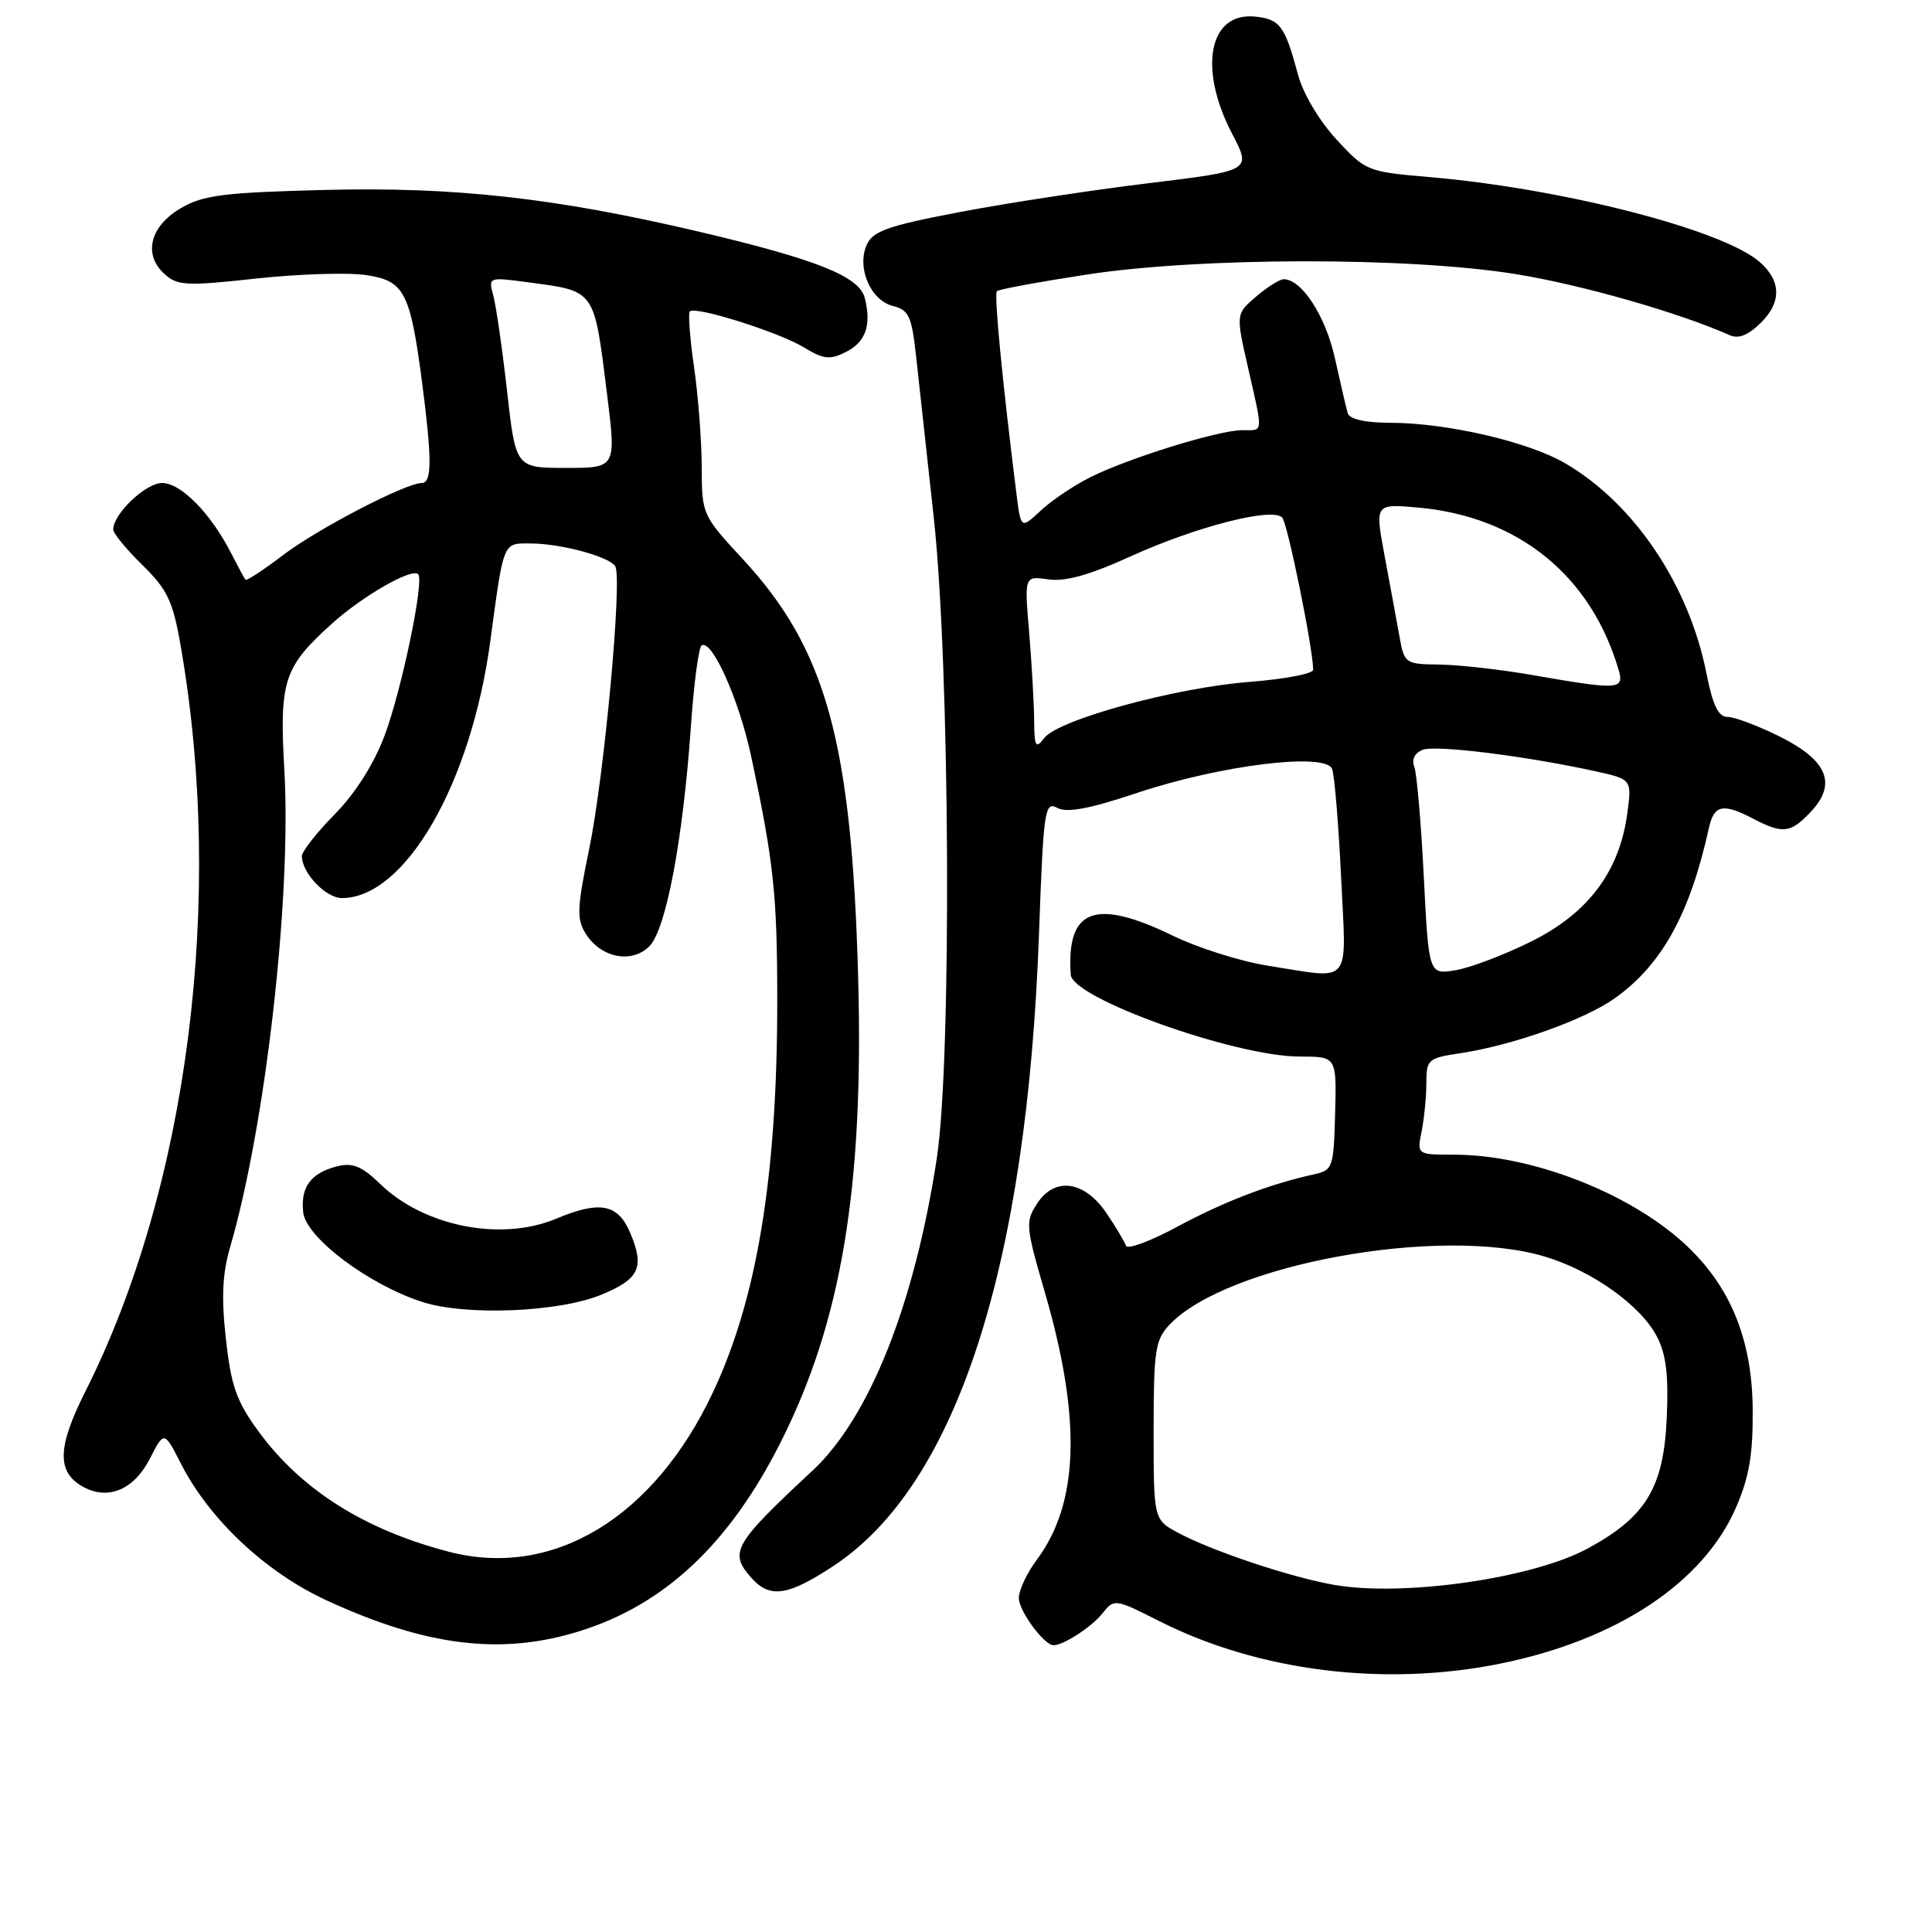 <?xml version="1.0" encoding="UTF-8" standalone="no"?>
<!DOCTYPE svg PUBLIC "-//W3C//DTD SVG 1.1//EN" "http://www.w3.org/Graphics/SVG/1.1/DTD/svg11.dtd" >
<svg xmlns="http://www.w3.org/2000/svg" xmlns:xlink="http://www.w3.org/1999/xlink" version="1.1" viewBox="0 0 256 256">
 <g >
 <path fill="currentColor"
d=" M 198.79 220.44 C 214.25 217.31 225.71 209.72 230.04 199.73 C 231.79 195.70 232.29 192.71 232.24 186.69 C 232.16 177.31 229.19 170.21 223.01 164.62 C 215.57 157.91 202.76 153.00 192.66 153.00 C 187.75 153.00 187.75 153.00 188.38 149.88 C 188.72 148.16 189.00 145.28 189.00 143.49 C 189.00 140.39 189.22 140.19 193.54 139.55 C 200.50 138.50 210.06 135.09 214.05 132.22 C 220.24 127.77 223.93 121.07 226.43 109.75 C 227.12 106.62 228.29 106.38 232.36 108.51 C 236.25 110.53 237.27 110.40 239.95 107.56 C 243.44 103.84 242.15 100.75 235.81 97.59 C 232.95 96.17 229.85 95.00 228.93 95.00 C 227.70 95.00 226.96 93.51 226.12 89.25 C 223.79 77.51 216.58 66.77 207.42 61.40 C 202.54 58.54 191.78 56.04 184.22 56.02 C 180.86 56.01 178.81 55.54 178.58 54.75 C 178.38 54.06 177.62 50.80 176.89 47.50 C 175.66 41.89 172.49 37.00 170.10 37.00 C 169.56 37.00 167.91 38.04 166.43 39.31 C 163.75 41.61 163.75 41.61 165.38 48.75 C 167.39 57.62 167.45 57.00 164.61 57.00 C 161.48 57.00 149.59 60.68 144.50 63.22 C 142.30 64.32 139.32 66.32 137.89 67.67 C 135.27 70.11 135.27 70.11 134.67 65.31 C 132.80 50.39 131.70 38.97 132.09 38.58 C 132.33 38.34 137.70 37.35 144.01 36.38 C 159.08 34.07 186.53 34.03 200.78 36.31 C 209.45 37.70 222.45 41.41 229.21 44.42 C 230.38 44.94 231.68 44.41 233.39 42.70 C 236.09 40.00 236.00 37.17 233.15 34.70 C 228.22 30.41 206.94 24.95 189.26 23.45 C 181.18 22.76 180.94 22.66 177.08 18.47 C 174.79 15.99 172.65 12.37 171.98 9.85 C 170.26 3.43 169.60 2.53 166.31 2.20 C 160.18 1.58 158.73 9.06 163.28 17.76 C 165.82 22.62 165.82 22.62 152.16 24.28 C 144.65 25.19 133.40 26.91 127.17 28.10 C 117.71 29.90 115.68 30.61 114.86 32.41 C 113.48 35.44 115.34 39.80 118.33 40.55 C 120.44 41.08 120.81 41.90 121.40 47.32 C 121.77 50.72 122.81 60.25 123.72 68.50 C 125.88 88.13 126.13 140.36 124.13 153.50 C 121.18 172.80 115.21 187.82 107.70 194.83 C 97.12 204.68 96.53 205.72 99.65 209.17 C 102.06 211.83 104.49 211.44 110.55 207.42 C 126.73 196.68 136.08 167.86 137.67 123.80 C 138.27 107.23 138.43 106.16 140.09 107.05 C 141.37 107.74 144.35 107.18 150.69 105.06 C 161.71 101.38 175.66 99.66 176.51 101.89 C 176.83 102.71 177.36 109.15 177.70 116.19 C 178.40 130.86 179.32 129.74 168.00 127.96 C 164.43 127.40 158.74 125.61 155.38 123.97 C 145.06 118.97 141.28 120.42 141.88 129.16 C 142.10 132.29 163.68 140.00 172.23 140.00 C 177.11 140.00 177.11 140.00 176.91 147.52 C 176.72 154.74 176.60 155.06 174.10 155.61 C 168.28 156.88 162.15 159.23 156.01 162.54 C 152.44 164.47 149.37 165.60 149.19 165.07 C 149.01 164.53 147.87 162.61 146.65 160.80 C 143.74 156.46 139.78 155.88 137.45 159.44 C 135.85 161.88 135.89 162.45 138.45 171.25 C 143.32 187.97 142.98 199.18 137.38 206.68 C 136.07 208.43 135.00 210.71 135.00 211.74 C 135.00 213.46 138.35 218.00 139.60 218.00 C 140.93 218.00 144.65 215.58 146.08 213.78 C 147.64 211.82 147.73 211.83 153.66 214.83 C 166.81 221.47 183.48 223.54 198.79 220.44 Z  M 76.76 216.15 C 88.09 212.63 96.67 204.56 103.47 191.05 C 111.52 175.06 114.47 157.32 113.71 129.51 C 112.85 98.27 109.47 86.02 98.43 74.09 C 93.05 68.28 93.00 68.18 92.98 61.87 C 92.97 58.36 92.51 52.40 91.96 48.60 C 91.41 44.81 91.17 41.50 91.41 41.26 C 92.14 40.52 103.28 44.04 106.54 46.04 C 109.09 47.60 109.96 47.70 112.03 46.67 C 114.71 45.34 115.50 43.12 114.59 39.49 C 113.87 36.62 108.22 34.37 92.50 30.67 C 73.52 26.21 60.17 24.73 42.98 25.17 C 29.65 25.51 26.93 25.85 23.97 27.58 C 19.87 29.97 18.93 33.72 21.80 36.31 C 23.50 37.86 24.70 37.92 33.93 36.91 C 39.56 36.30 46.13 36.09 48.52 36.45 C 53.61 37.21 54.37 38.69 55.97 51.00 C 57.25 60.90 57.23 64.00 55.89 64.00 C 53.76 64.00 42.00 70.11 37.43 73.61 C 34.88 75.55 32.68 76.99 32.53 76.82 C 32.38 76.64 31.54 75.09 30.66 73.37 C 27.97 68.06 23.99 64.00 21.48 64.00 C 19.30 64.00 15.00 68.09 15.00 70.17 C 15.00 70.67 16.74 72.79 18.87 74.87 C 22.19 78.13 22.91 79.64 23.94 85.58 C 29.80 119.16 24.92 157.33 11.31 184.38 C 7.55 191.84 7.50 195.13 11.10 197.06 C 14.39 198.81 17.77 197.36 19.86 193.28 C 21.75 189.59 21.75 189.59 23.99 193.97 C 27.75 201.34 35.20 208.33 43.26 212.05 C 56.48 218.15 66.43 219.37 76.76 216.15 Z  M 176.76 210.00 C 171.01 208.99 160.72 205.56 156.18 203.14 C 152.86 201.37 152.86 201.37 152.86 189.58 C 152.86 178.99 153.07 177.55 154.94 175.56 C 162.48 167.54 190.79 162.37 204.65 166.49 C 210.93 168.35 217.42 172.98 219.56 177.12 C 220.78 179.47 221.11 182.27 220.85 187.97 C 220.43 197.15 218.08 201.01 210.37 205.19 C 203.07 209.15 185.91 211.61 176.76 210.00 Z  M 188.66 116.16 C 188.30 109.01 187.73 102.46 187.40 101.59 C 187.02 100.62 187.46 99.76 188.53 99.35 C 190.26 98.69 202.10 100.16 211.37 102.19 C 216.24 103.26 216.24 103.26 215.61 107.88 C 214.56 115.50 210.44 120.99 202.96 124.72 C 199.41 126.49 194.88 128.22 192.91 128.55 C 189.32 129.16 189.32 129.16 188.66 116.16 Z  M 137.03 95.40 C 137.01 93.15 136.71 87.93 136.37 83.80 C 135.73 76.31 135.73 76.31 138.91 76.77 C 141.14 77.10 144.37 76.20 149.79 73.73 C 158.51 69.77 168.62 67.18 169.90 68.58 C 170.62 69.37 174.00 86.00 174.00 88.75 C 174.00 89.27 170.23 89.99 165.62 90.35 C 155.79 91.10 140.21 95.36 138.36 97.80 C 137.23 99.28 137.06 98.97 137.03 95.40 Z  M 203.00 89.44 C 198.88 88.72 193.38 88.10 190.80 88.06 C 186.16 88.00 186.08 87.94 185.42 84.25 C 185.05 82.19 184.17 77.40 183.46 73.62 C 182.18 66.74 182.18 66.74 187.95 67.26 C 201.18 68.46 210.81 76.27 214.47 88.75 C 215.25 91.41 214.52 91.45 203.00 89.44 Z  M 59.50 205.62 C 48.34 202.72 39.96 197.44 34.30 189.73 C 31.35 185.71 30.63 183.70 29.94 177.47 C 29.32 171.97 29.46 168.78 30.49 165.26 C 35.19 149.15 38.63 118.92 37.68 102.11 C 37.01 90.17 37.57 88.43 43.98 82.64 C 48.04 78.97 54.56 75.23 55.41 76.08 C 56.25 76.92 53.20 91.52 50.95 97.50 C 49.53 101.26 47.06 105.15 44.34 107.91 C 41.95 110.34 40.00 112.83 40.00 113.44 C 40.00 115.68 43.17 119.00 45.31 119.00 C 53.69 118.98 62.43 103.84 64.97 84.93 C 66.77 71.61 66.61 72.00 70.27 72.01 C 74.27 72.01 80.73 73.75 81.52 75.03 C 82.49 76.60 80.07 102.81 78.07 112.50 C 76.45 120.34 76.39 121.79 77.62 123.73 C 79.63 126.93 83.72 127.73 86.05 125.38 C 88.26 123.15 90.50 111.26 91.55 96.23 C 91.94 90.58 92.58 85.76 92.97 85.52 C 94.33 84.68 97.89 92.62 99.49 100.03 C 102.51 114.11 102.99 118.52 102.99 132.53 C 103.00 155.81 100.33 172.08 94.45 184.53 C 86.61 201.15 73.27 209.19 59.50 205.62 Z  M 79.67 171.56 C 84.70 169.49 85.43 167.97 83.54 163.44 C 81.90 159.51 79.54 159.04 73.65 161.50 C 66.41 164.53 56.18 162.51 50.40 156.90 C 47.95 154.53 46.74 154.03 44.69 154.54 C 41.19 155.42 39.79 157.31 40.18 160.66 C 40.56 164.00 48.89 170.25 55.97 172.52 C 61.74 174.38 74.04 173.88 79.67 171.56 Z  M 67.18 51.75 C 66.54 46.11 65.72 40.42 65.35 39.10 C 64.70 36.73 64.76 36.71 69.86 37.39 C 78.97 38.60 78.69 38.21 80.44 52.25 C 81.65 62.00 81.65 62.00 74.99 62.00 C 68.33 62.00 68.33 62.00 67.18 51.75 Z "/>
</g>
</svg>